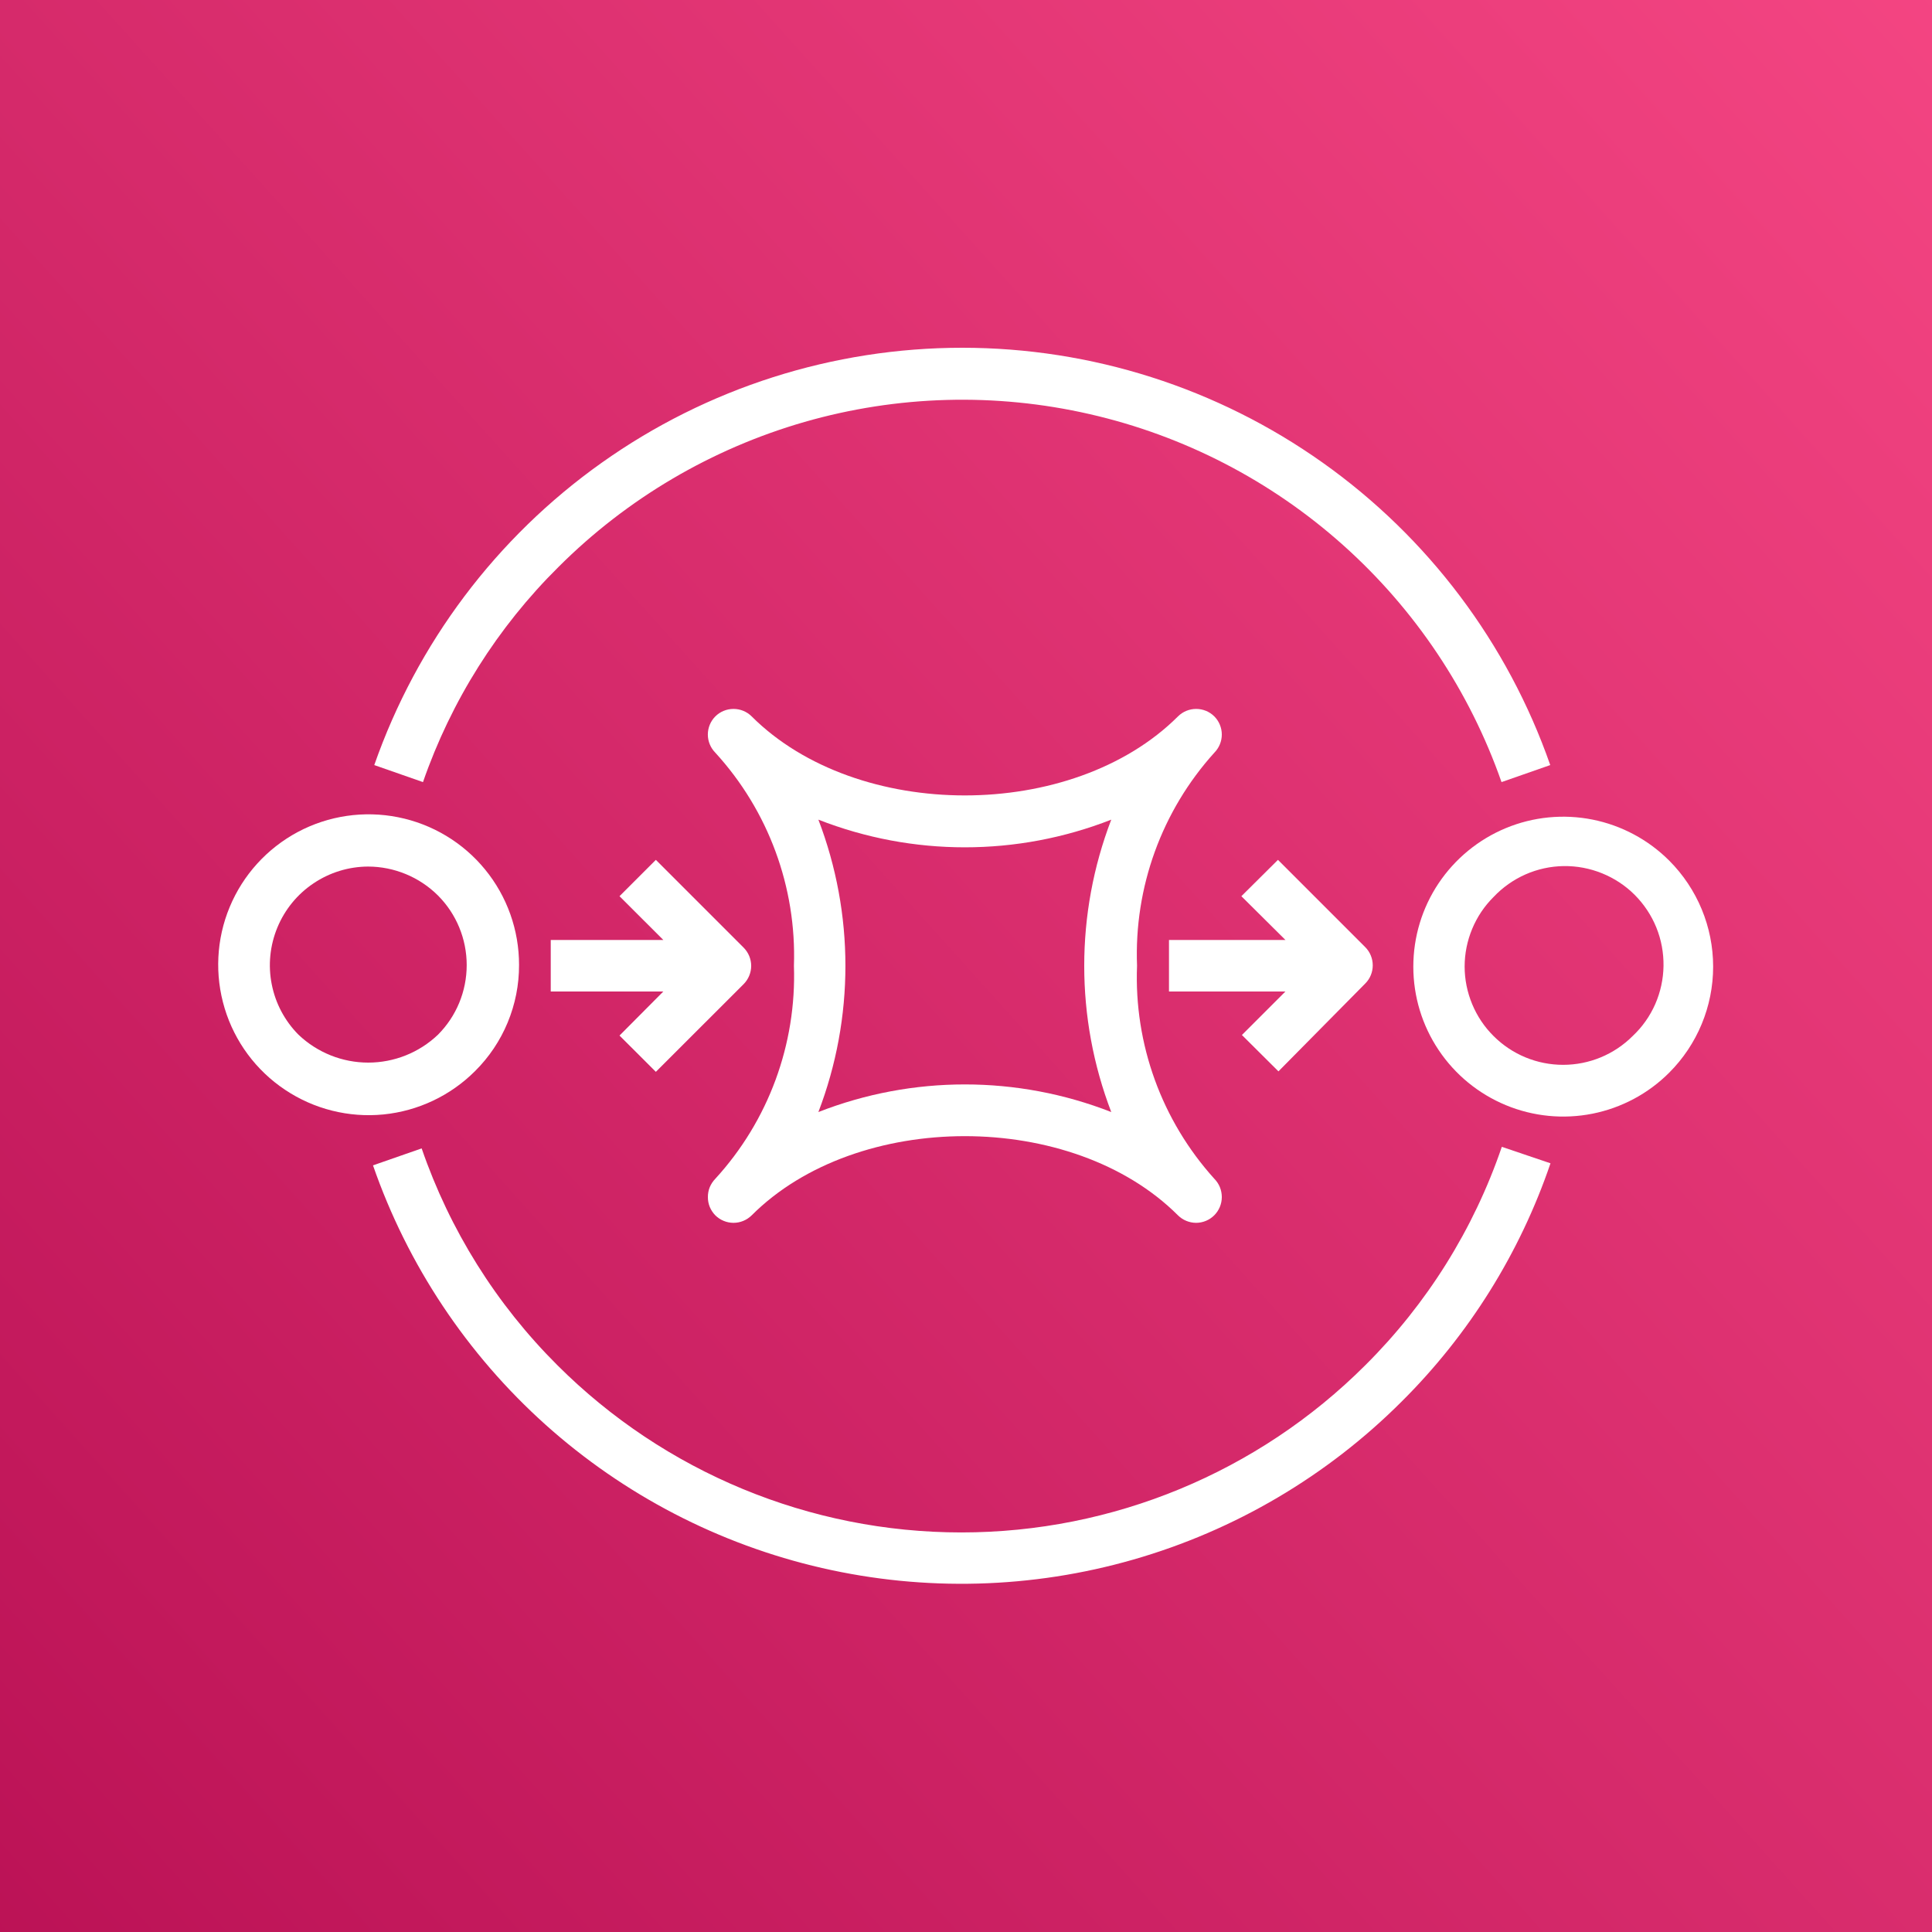<svg width="32" height="32" viewBox="0 0 32 32" fill="none" xmlns="http://www.w3.org/2000/svg">
<rect x="0" y="0" width="32" height="32" fill="#333333" stroke="none"/>
<g clip-path="url(#clip0_849_21241)">
<path d="M32 0H0V32H32V0Z" fill="url(#paint0_linear_849_21241)"/>
<path d="M9.254 9.387C10.387 8.256 11.787 7.432 13.325 6.989C14.863 6.547 16.487 6.502 18.047 6.859C19.607 7.215 21.051 7.961 22.244 9.027C23.438 10.093 24.341 11.444 24.87 12.954L25.677 12.672C24.971 10.652 23.654 8.902 21.909 7.664C20.164 6.425 18.078 5.76 15.938 5.76C13.799 5.76 11.712 6.425 9.967 7.664C8.222 8.902 6.906 10.652 6.199 12.672L7.006 12.954C7.473 11.608 8.242 10.388 9.254 9.387V9.387Z" fill="white"/>
<path d="M22.613 22.613C20.838 24.386 18.432 25.382 15.923 25.382C13.414 25.382 11.008 24.386 9.233 22.613C8.219 21.603 7.45 20.374 6.984 19.021L6.178 19.302C6.751 20.953 7.735 22.43 9.035 23.597C10.336 24.763 11.911 25.58 13.614 25.971C15.317 26.362 17.091 26.314 18.77 25.832C20.45 25.35 21.979 24.45 23.215 23.215C24.33 22.107 25.174 20.756 25.681 19.268L24.875 18.995C24.409 20.359 23.635 21.597 22.613 22.613V22.613Z" fill="white"/>
<path d="M8.597 15.983C8.598 15.406 8.399 14.847 8.034 14.401C7.669 13.955 7.16 13.649 6.594 13.536C6.029 13.423 5.442 13.509 4.933 13.78C4.424 14.052 4.025 14.491 3.804 15.024C3.583 15.556 3.554 16.149 3.721 16.701C3.888 17.253 4.241 17.73 4.721 18.05C5.2 18.371 5.776 18.515 6.35 18.459C6.923 18.402 7.46 18.149 7.868 17.741C8.1 17.511 8.284 17.237 8.409 16.935C8.534 16.633 8.598 16.31 8.597 15.983V15.983ZM7.253 17.139C6.942 17.435 6.529 17.6 6.099 17.6C5.67 17.6 5.257 17.435 4.945 17.139C4.718 16.911 4.563 16.62 4.501 16.304C4.438 15.988 4.471 15.661 4.594 15.363C4.717 15.065 4.925 14.81 5.193 14.631C5.46 14.451 5.775 14.354 6.097 14.353C6.53 14.354 6.946 14.526 7.253 14.831C7.559 15.137 7.73 15.552 7.73 15.985C7.73 16.418 7.559 16.833 7.253 17.139V17.139Z" fill="white"/>
<path d="M27.648 14.255C27.301 13.908 26.858 13.671 26.377 13.575C25.895 13.479 25.395 13.528 24.942 13.716C24.488 13.904 24.1 14.223 23.827 14.631C23.554 15.039 23.409 15.52 23.409 16.011C23.409 16.502 23.554 16.982 23.827 17.39C24.1 17.799 24.488 18.117 24.942 18.305C25.395 18.493 25.895 18.542 26.377 18.446C26.858 18.35 27.301 18.114 27.648 17.766C28.113 17.301 28.375 16.669 28.375 16.011C28.375 15.352 28.113 14.721 27.648 14.255V14.255ZM27.042 17.16C26.736 17.466 26.322 17.637 25.89 17.637C25.458 17.637 25.044 17.466 24.738 17.16C24.586 17.009 24.466 16.83 24.384 16.632C24.302 16.435 24.259 16.223 24.259 16.009C24.259 15.794 24.302 15.582 24.384 15.385C24.466 15.187 24.586 15.008 24.738 14.857C24.888 14.698 25.068 14.571 25.267 14.483C25.467 14.395 25.682 14.348 25.9 14.345C26.118 14.342 26.334 14.383 26.536 14.465C26.738 14.547 26.922 14.668 27.076 14.822C27.23 14.977 27.352 15.16 27.434 15.362C27.516 15.564 27.556 15.781 27.553 15.999C27.55 16.217 27.503 16.432 27.416 16.631C27.328 16.831 27.201 17.011 27.042 17.16V17.16Z" fill="white"/>
<path d="M12.45 20.13C14.199 18.381 17.762 18.381 19.511 20.13C19.591 20.209 19.698 20.253 19.81 20.254C19.923 20.254 20.032 20.209 20.112 20.129C20.192 20.049 20.237 19.94 20.237 19.827C20.237 19.771 20.226 19.715 20.205 19.663C20.184 19.611 20.152 19.564 20.113 19.524C19.242 18.56 18.782 17.294 18.833 15.996C18.783 14.697 19.242 13.431 20.113 12.467C20.192 12.387 20.237 12.279 20.237 12.166C20.237 12.054 20.192 11.945 20.113 11.866C20.033 11.786 19.925 11.742 19.812 11.742C19.7 11.742 19.591 11.786 19.511 11.866C17.762 13.611 14.199 13.611 12.45 11.866C12.37 11.786 12.262 11.742 12.149 11.742C12.037 11.742 11.928 11.786 11.848 11.866C11.769 11.945 11.724 12.054 11.724 12.166C11.724 12.279 11.769 12.387 11.848 12.467C12.727 13.428 13.194 14.695 13.15 15.996C13.194 17.297 12.727 18.564 11.848 19.524C11.809 19.564 11.778 19.611 11.756 19.663C11.735 19.715 11.724 19.771 11.725 19.827C11.724 19.883 11.735 19.939 11.756 19.991C11.778 20.043 11.809 20.09 11.848 20.13C11.928 20.209 12.037 20.254 12.149 20.254C12.262 20.254 12.37 20.209 12.45 20.13V20.13ZM13.555 13.576C15.115 14.187 16.847 14.187 18.406 13.576C17.809 15.135 17.809 16.86 18.406 18.419C16.847 17.809 15.115 17.809 13.555 18.419C14.152 16.86 14.152 15.135 13.555 13.576V13.576Z" fill="white"/>
<path d="M21.175 17.745L22.613 16.29C22.693 16.21 22.737 16.102 22.737 15.989C22.737 15.877 22.693 15.768 22.613 15.688L21.167 14.242L20.561 14.844L21.291 15.569H19.362V16.422H21.291L20.57 17.143L21.175 17.745Z" fill="white"/>
<path d="M10.863 17.753L12.318 16.299C12.397 16.219 12.442 16.11 12.442 15.998C12.442 15.885 12.397 15.777 12.318 15.697L10.863 14.242L10.261 14.844L10.987 15.569H9.122V16.422H10.987L10.261 17.152L10.863 17.753Z" fill="white"/>
</g>
<defs>
<linearGradient id="paint0_linear_849_21241" x1="-7.748" y1="37.381" x2="39.748" y2="-5.384" gradientUnits="userSpaceOnUse">
<stop stop-color="#B0084D"/>
<stop offset="1" stop-color="#FF4F8B"/>
</linearGradient>
<clipPath id="clip0_849_21241">
<rect width="32" height="32" fill="white"/>
</clipPath>
</defs>
</svg>
